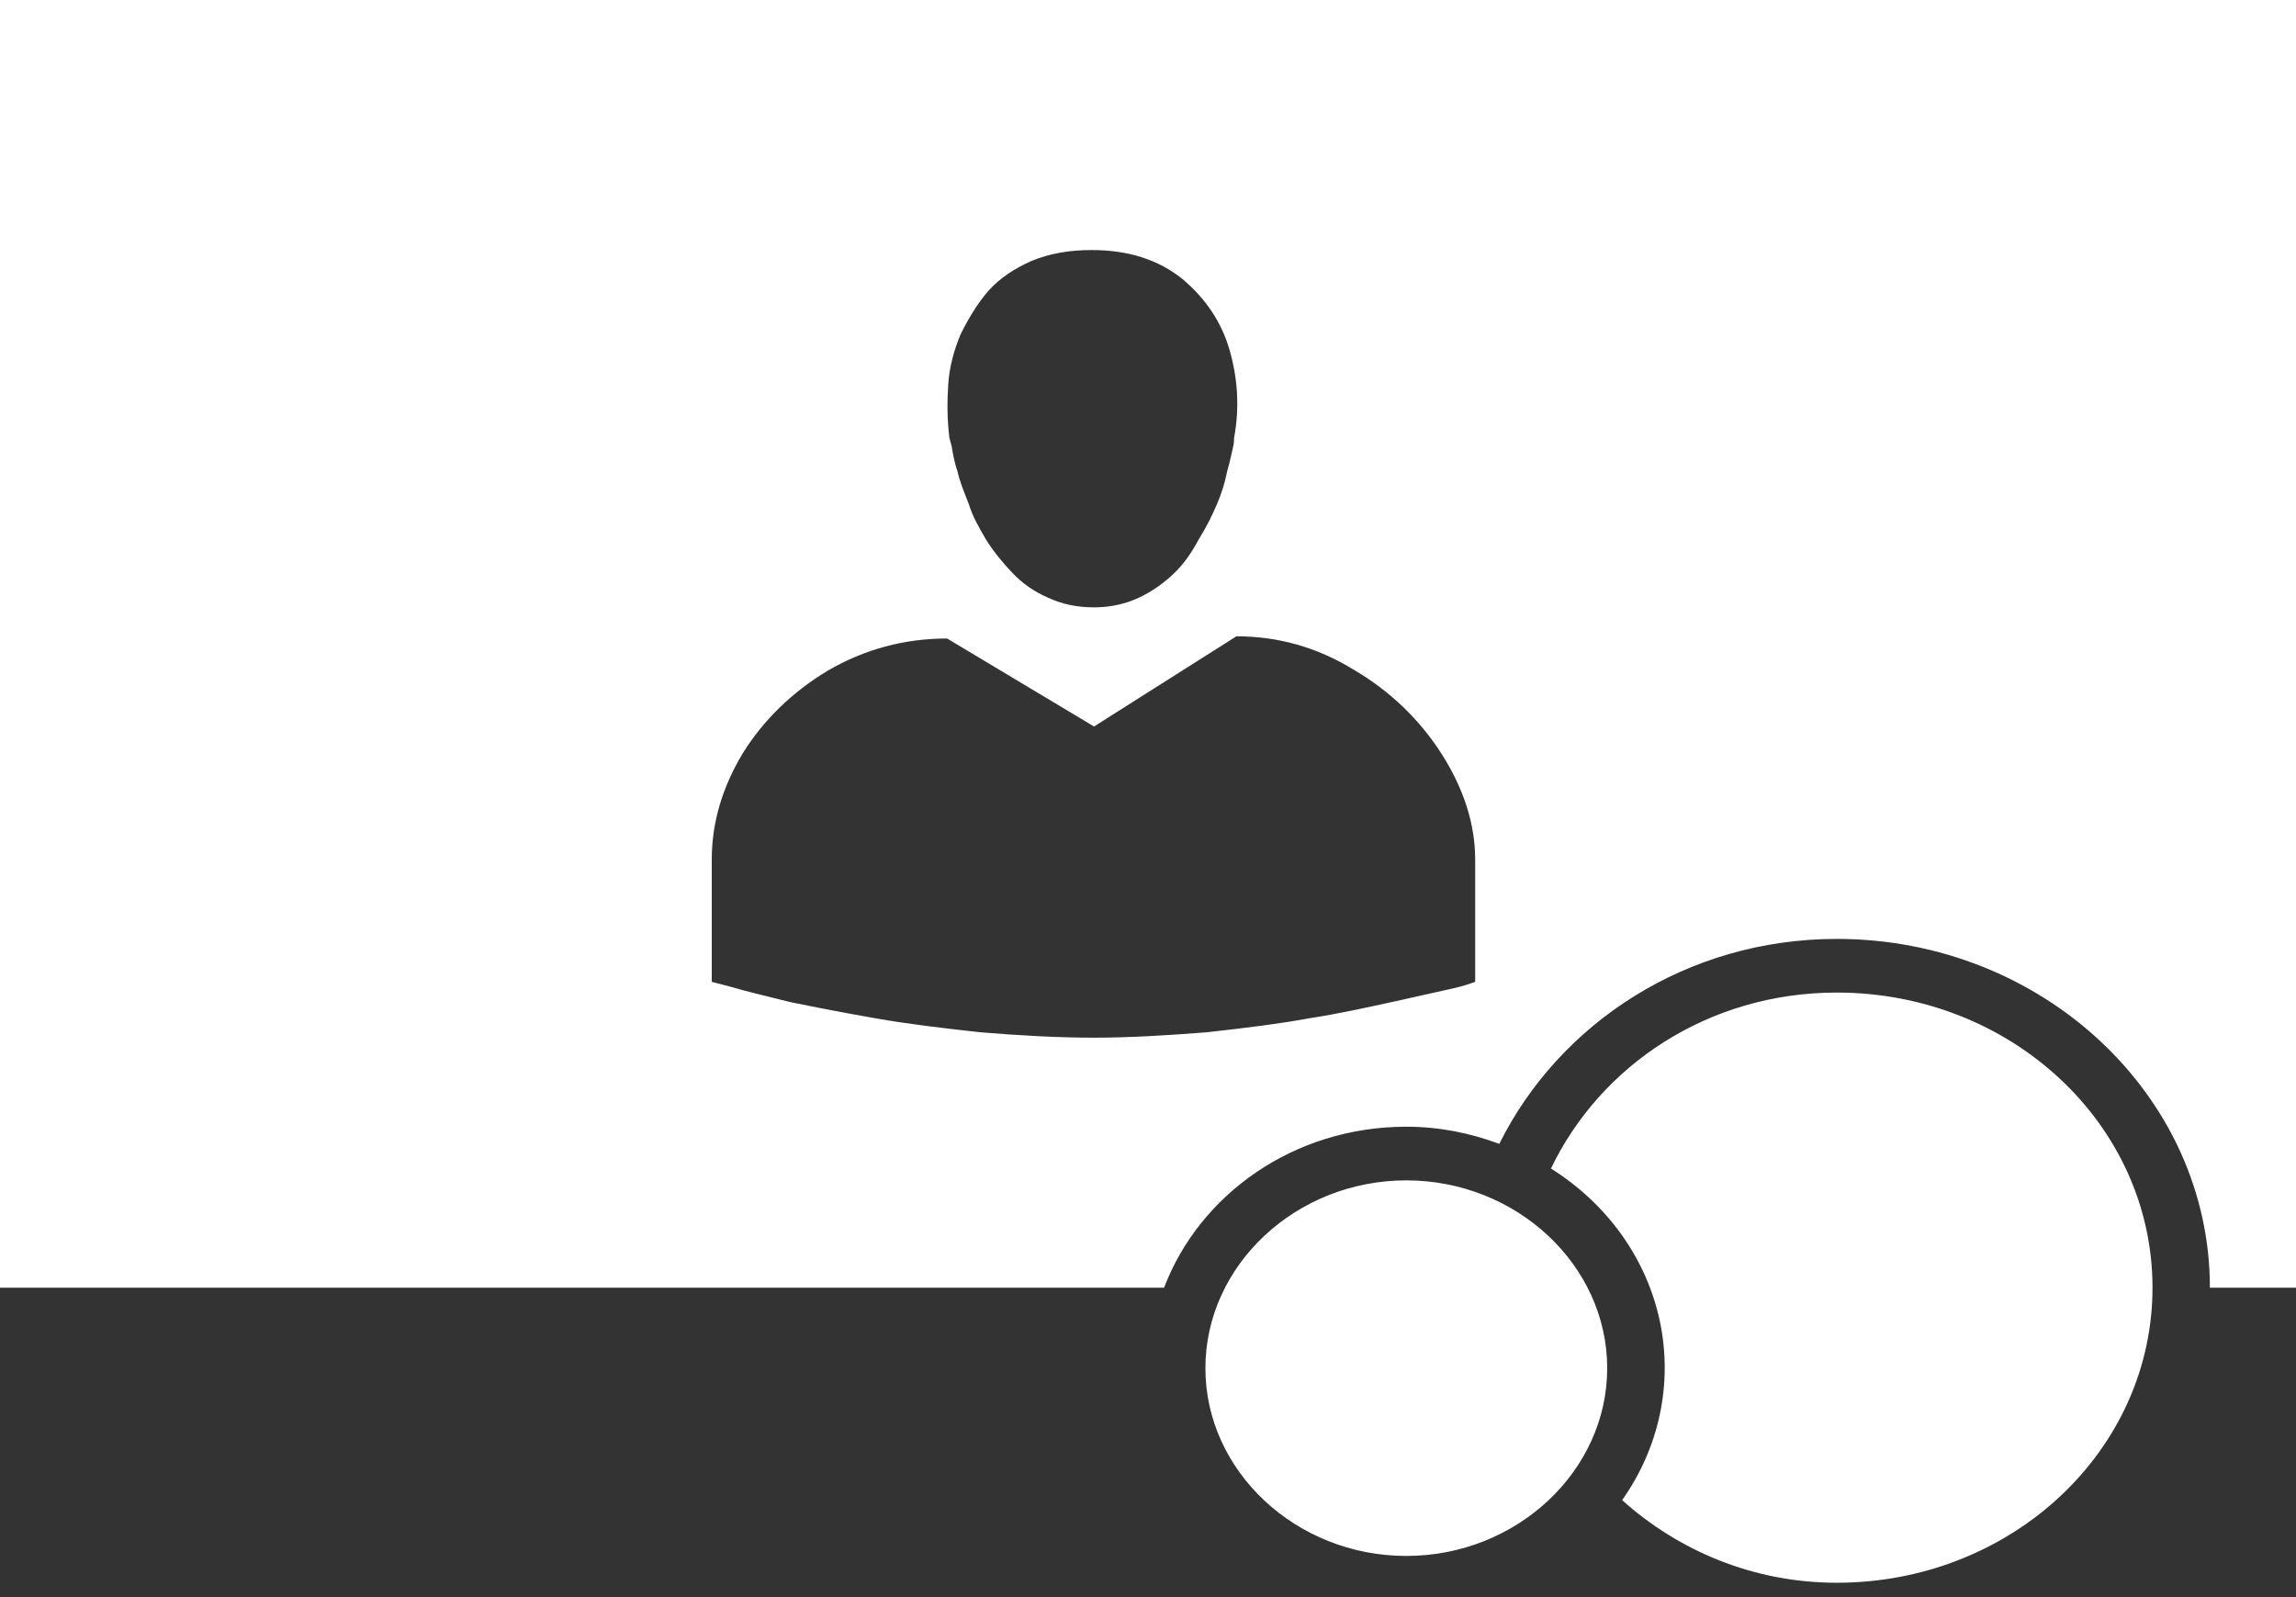<svg width="46" height="32" viewBox="0 0 46 32" fill="none" xmlns="http://www.w3.org/2000/svg">
<rect x="0" y="0" width="46" height="32" fill="#333333" stroke="none"/>
<path d="M0 0H46V25.8H44.275C44.275 21.951 40.917 18.812 36.8 18.812C33.787 18.812 31.234 20.511 30.038 22.919C29.463 22.704 28.842 22.575 28.175 22.575C25.921 22.575 24.035 23.93 23.322 25.8H0V0ZM19.251 6.686C19.113 7.009 19.021 7.353 18.998 7.697C18.975 8.041 18.975 8.406 19.021 8.772L19.067 8.944C19.09 9.073 19.113 9.245 19.182 9.438C19.228 9.653 19.32 9.868 19.412 10.105C19.481 10.341 19.619 10.578 19.757 10.815C19.918 11.072 20.102 11.287 20.286 11.481C20.47 11.675 20.7 11.847 20.999 11.976C21.275 12.104 21.574 12.169 21.919 12.169C22.241 12.169 22.54 12.104 22.816 11.976C23.092 11.847 23.322 11.675 23.506 11.502C23.713 11.309 23.874 11.072 24.012 10.815C24.173 10.556 24.288 10.32 24.38 10.105C24.472 9.89 24.541 9.675 24.587 9.438C24.656 9.202 24.679 9.052 24.702 8.966C24.725 8.88 24.725 8.815 24.725 8.772C24.84 8.149 24.794 7.568 24.633 7.009C24.472 6.45 24.15 5.977 23.69 5.59C23.207 5.203 22.609 5.01 21.873 5.01C21.436 5.01 21.045 5.074 20.677 5.224C20.332 5.375 20.033 5.569 19.803 5.827C19.596 6.063 19.412 6.364 19.251 6.686ZM29.555 19.672V17.221C29.555 16.512 29.325 15.803 28.888 15.114C28.451 14.427 27.853 13.846 27.117 13.416C26.381 12.964 25.599 12.749 24.771 12.749L21.919 14.556L18.975 12.793C18.124 12.793 17.319 13.008 16.583 13.438C15.87 13.867 15.295 14.427 14.881 15.093C14.467 15.781 14.26 16.491 14.26 17.221V19.672L14.674 19.78C14.95 19.866 15.341 19.952 15.847 20.081C16.376 20.189 16.928 20.296 17.549 20.404C18.147 20.511 18.86 20.597 19.642 20.683C20.424 20.747 21.183 20.791 21.919 20.791C22.609 20.791 23.368 20.747 24.173 20.683C24.955 20.597 25.645 20.511 26.22 20.404C26.795 20.317 27.37 20.189 27.968 20.059L29.118 19.802C29.302 19.759 29.44 19.715 29.555 19.672ZM36.8 19.887C40.296 19.887 43.125 22.532 43.125 25.8C43.125 29.068 40.296 31.712 36.8 31.712C35.121 31.712 33.626 31.067 32.499 30.057C33.248 28.998 33.519 27.705 33.252 26.46C32.985 25.215 32.201 24.12 31.073 23.413C32.062 21.349 34.224 19.887 36.8 19.887ZM24.15 27.413C24.15 25.349 25.967 23.65 28.175 23.65C30.383 23.65 32.2 25.349 32.2 27.413C32.2 29.477 30.383 31.175 28.175 31.175C25.967 31.175 24.15 29.477 24.15 27.413Z" fill="white"/>
</svg>
